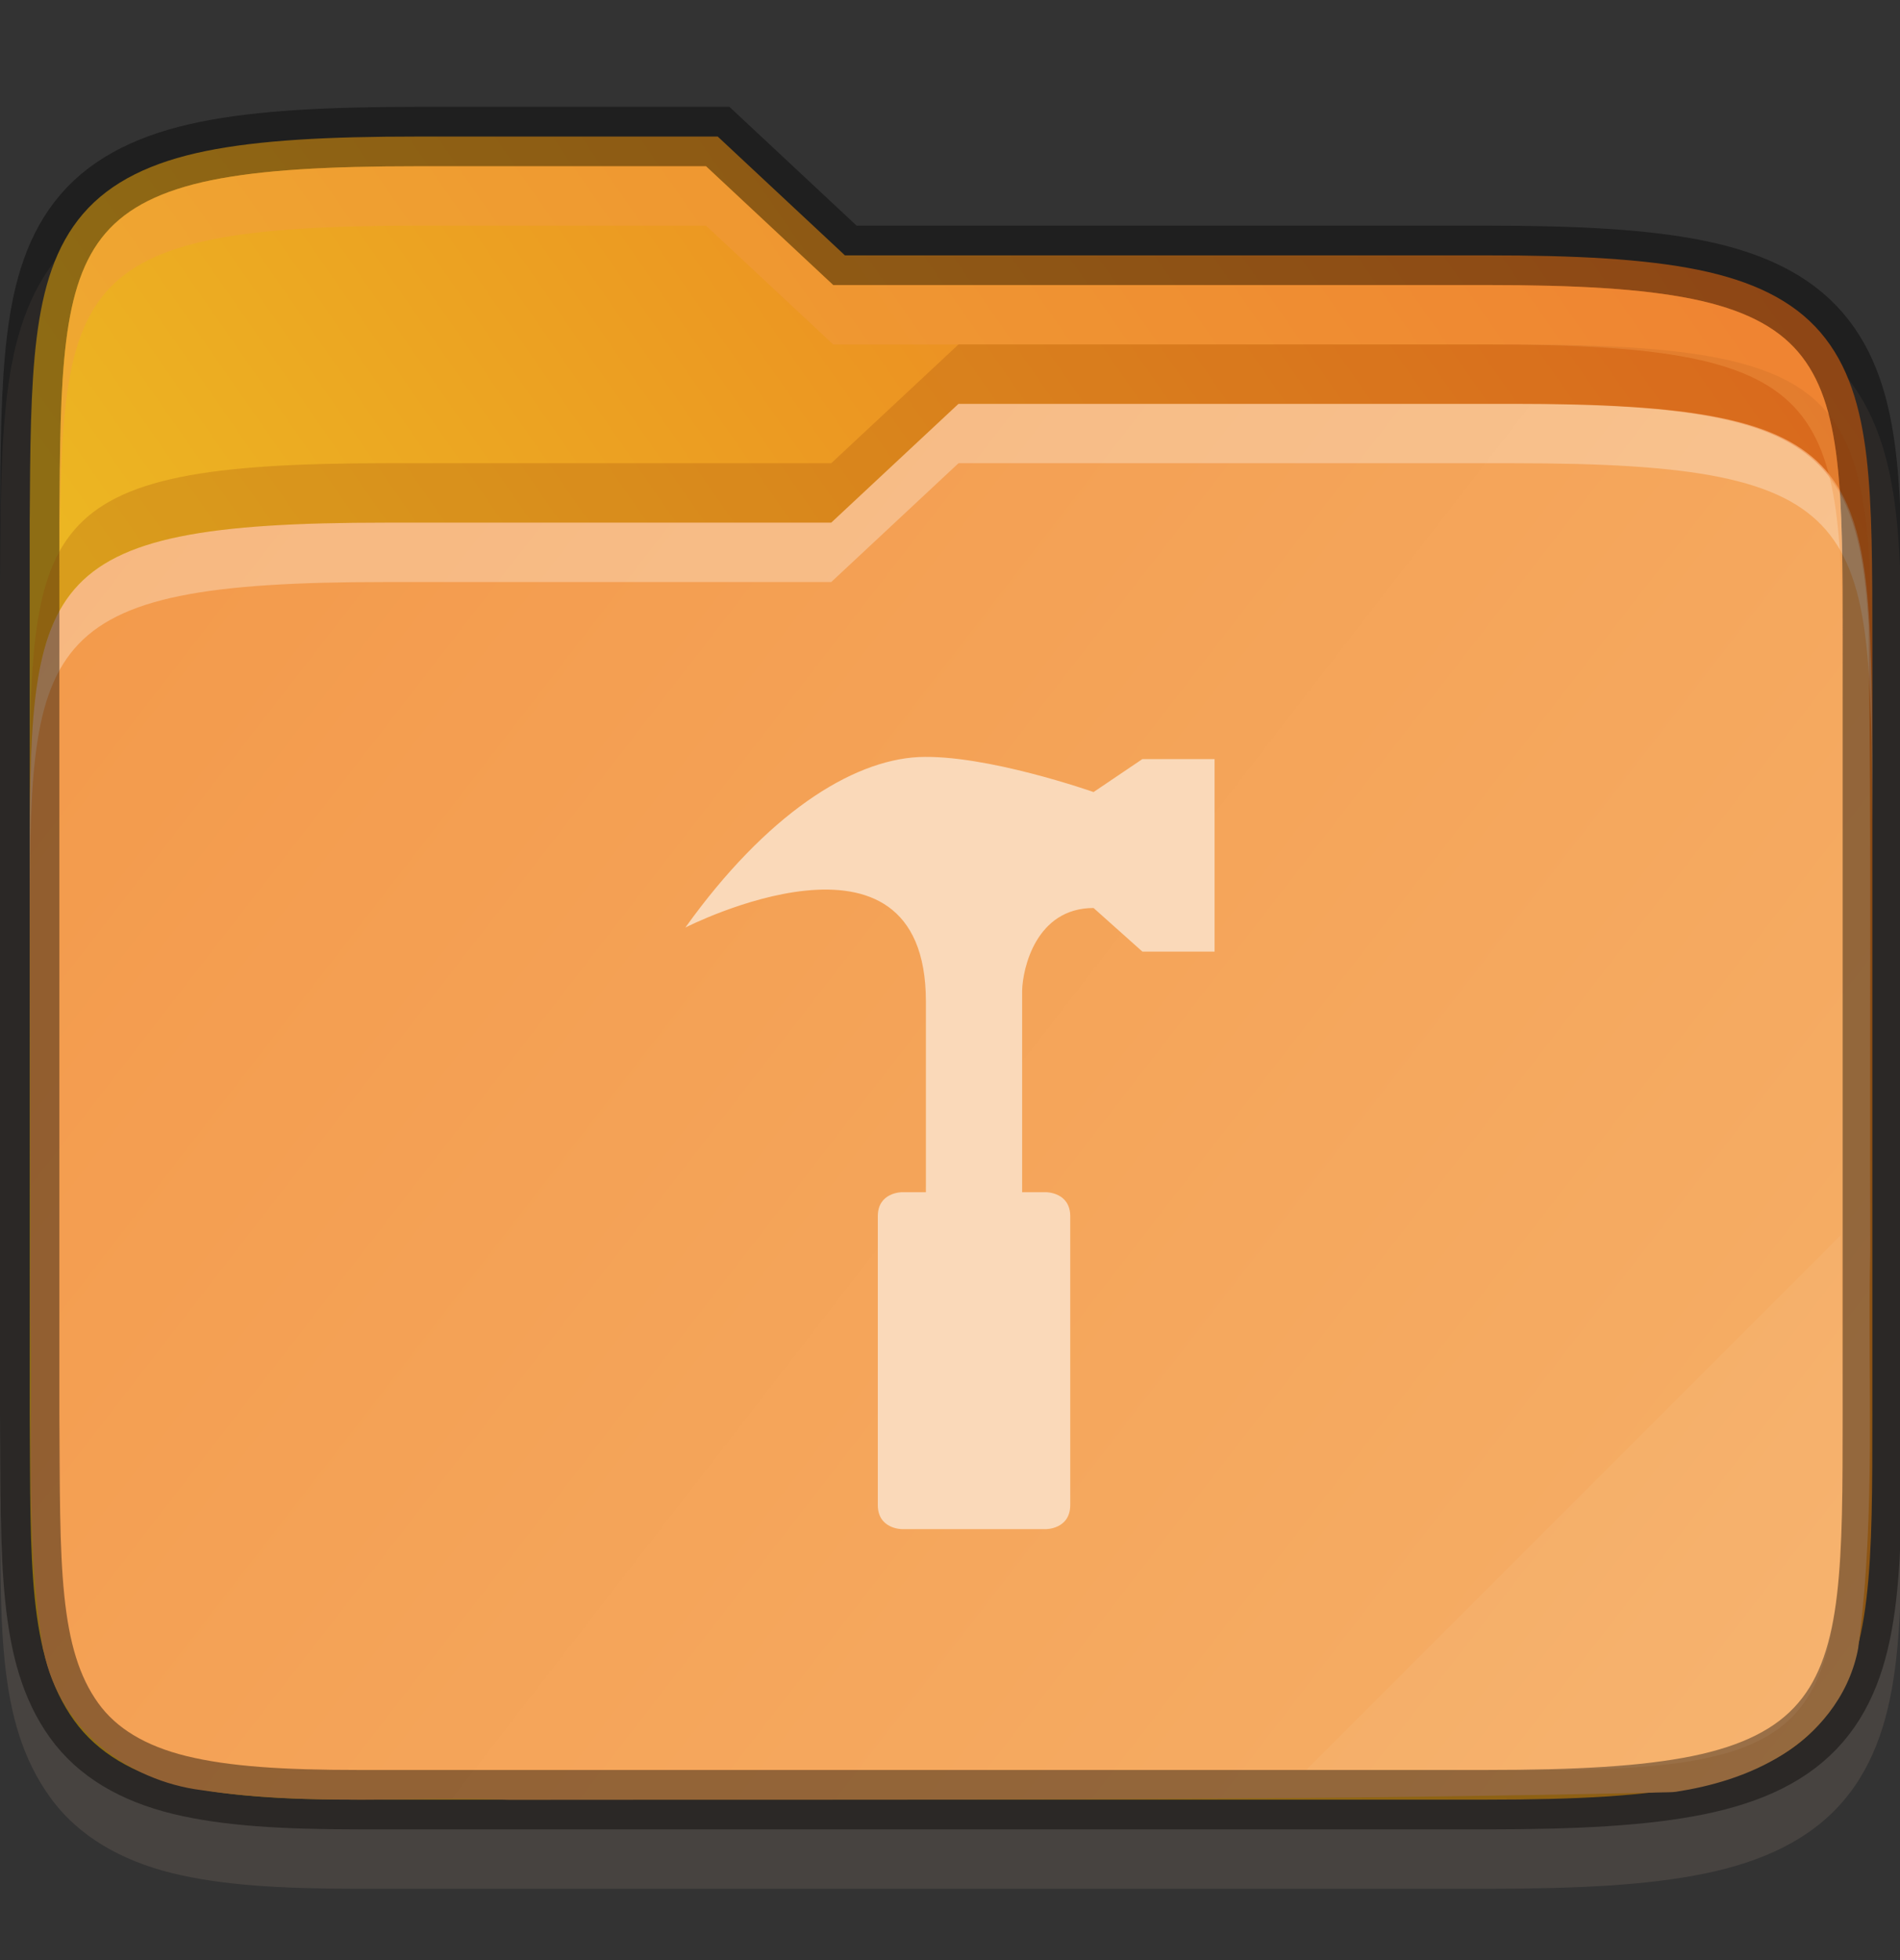<svg width="32" height="33" viewBox="0 0 32 33" fill="none" xmlns="http://www.w3.org/2000/svg">
    <rect x="0" y="0" width="32" height="33" fill="#333333" stroke="none"/>
    <g id="folder-yaru-development" clip-path="url(#clip0)">
        <path id="ombra secondaria" opacity="0.1" d="M7.033 2.799C5.506 2.799 4.332 2.856 3.365 3.053C2.395 3.251 1.584 3.619 1.022 4.272C0.462 4.922 0.231 5.739 0.121 6.631C0.011 7.522 0.008 8.542 4.76837e-07 9.791V9.793V9.797V24.801V24.805V24.807C0.017 27.298 -0.083 28.97 0.842 30.256C1.318 30.918 2.049 31.328 2.904 31.537C3.75 31.744 4.751 31.799 6.033 31.799H25.033C26.56 31.799 27.735 31.742 28.701 31.545C29.671 31.347 30.48 30.98 31.041 30.326C31.599 29.675 31.827 28.856 31.932 27.963C32.036 27.071 32.033 26.048 32.033 24.799V11.799C32.033 10.549 32.033 9.526 31.932 8.635C31.827 7.742 31.599 6.923 31.041 6.271C30.48 5.617 29.671 5.25 28.701 5.053C27.735 4.856 26.56 4.798 25.033 4.798H14.428L12.285 2.799H11.891C9.827 2.799 7.979 2.799 7.533 2.799H7.033Z" fill="#FAD9B9"/>
        <path id="secondario" d="M7.033 2.299C5.519 2.299 4.371 2.359 3.465 2.543C2.559 2.728 1.869 3.054 1.4 3.598C0.932 4.142 0.722 4.847 0.617 5.692C0.513 6.536 0.508 7.545 0.5 8.795V8.797V23.801V23.803C0.517 26.303 0.462 27.872 1.248 28.965C1.641 29.512 2.248 29.861 3.023 30.051C3.799 30.241 4.766 30.299 6.033 30.299H25.033C26.547 30.299 27.696 30.239 28.602 30.055C29.507 29.87 30.195 29.545 30.662 29C31.129 28.456 31.336 27.75 31.436 26.904C31.535 26.059 31.534 25.049 31.534 23.799V10.799C31.534 9.549 31.534 8.539 31.436 7.694C31.336 6.848 31.129 6.143 30.662 5.598C30.195 5.053 29.507 4.728 28.602 4.543C27.696 4.359 26.547 4.299 25.033 4.299H14.23L12.088 2.299H11.891C9.59 2.299 7.033 2.299 7.033 2.299L7.033 2.299Z" fill="url(#paint0_linear)"/>
        <path id="primario" d="M16.143 6.799L14 8.799H6.5C0.533 8.799 0.5 9.796 0.5 14.725V14.799C0.5 17.256 0.519 19.712 0.51 22.158C0.51 22.169 0.51 22.177 0.51 22.188C0.564 23.953 0.409 25.826 0.725 27.759C0.725 27.77 0.735 27.778 0.735 27.789C1.002 29.126 2.164 29.983 3.395 30.139C5.207 30.408 6.952 30.244 8.577 30.301C8.587 30.301 8.596 30.301 8.606 30.301C15.1 30.293 21.614 30.327 28.121 30.174C28.157 30.173 28.193 30.171 28.229 30.166C28.802 30.077 29.435 29.905 30.012 29.547C30.589 29.189 31.12 28.595 31.287 27.797C31.287 27.778 31.297 27.757 31.297 27.737C31.599 25.456 31.449 23.218 31.498 21.073C31.498 21.065 31.498 21.057 31.498 21.05C31.487 17.549 31.518 14.035 31.471 10.515C31.294 7.513 30.423 6.8 25.501 6.8C25.501 6.8 18.444 6.8 16.143 6.8L16.143 6.799Z" fill="url(#paint1_linear)"/>
        <path id="contorno superiore del primario" opacity="0.3" d="M16.143 6.799L14 8.799H6.5C0.5 8.799 0.5 9.799 0.5 14.799V15.799C0.5 10.799 0.5 9.799 6.5 9.799H14L16.143 7.799C18.443 7.799 25.5 7.799 25.5 7.799C31.5 7.799 31.5 8.799 31.534 13.799V12.799C31.501 7.799 31.501 6.799 25.5 6.799C25.5 6.799 18.443 6.799 16.143 6.799Z" fill="white"/>
        <path id="contorno" opacity="0.4" d="M7.033 2.299C5.519 2.299 4.371 2.359 3.465 2.543C2.559 2.728 1.869 3.054 1.4 3.598C0.932 4.142 0.722 4.847 0.617 5.692C0.513 6.536 0.508 7.545 0.5 8.795V8.797V23.801V23.803C0.517 26.303 0.462 27.872 1.248 28.965C1.641 29.512 2.248 29.861 3.023 30.051C3.799 30.241 4.766 30.299 6.033 30.299H25.033C26.547 30.299 27.696 30.239 28.602 30.055C29.507 29.87 30.195 29.545 30.662 29C31.129 28.456 31.336 27.75 31.436 26.904C31.535 26.059 31.534 25.049 31.534 23.799V10.799C31.534 9.549 31.534 8.539 31.436 7.694C31.336 6.848 31.129 6.143 30.662 5.598C30.195 5.053 29.507 4.728 28.602 4.543C27.696 4.359 26.547 4.299 25.033 4.299H14.23L12.088 2.299H11.891C9.59 2.299 7.033 2.299 7.033 2.299L7.033 2.299Z" stroke="black" stroke-width="1"/>
        <path id="ombra" opacity="0.2" d="M16.143 5.799L14 7.799H6.5C0.5 7.799 0.5 8.799 0.5 13.799V14.799C0.5 9.799 0.5 8.799 6.5 8.799H14L16.143 6.799C18.443 6.799 25.5 6.799 25.5 6.799C31.5 6.799 31.5 7.799 31.534 12.799V11.799C31.501 6.799 31.501 5.799 25.5 5.799C25.5 5.799 18.443 5.799 16.143 5.799Z" fill="#903906"/>
        <path id="contorno superiore del secondario" opacity="0.4" d="M7.033 2.799C1.033 2.799 1.033 3.799 1 8.799V9.799C1.033 4.799 1.033 3.799 7.033 3.799C7.033 3.799 9.59 3.799 11.891 3.799L14.033 5.799H25.033C31.033 5.799 31.033 6.799 31.033 11.799V10.799C31.033 5.799 31.033 4.799 25.033 4.799H14.033L11.891 2.799C9.59 2.799 7.033 2.799 7.033 2.799Z" fill="#F3994A"/>
        <path id="effetto piega" opacity="0.05" d="M31 20.799L22 29.799H26C31 29.799 31 28.799 31.033 23.799L31 20.799Z" fill="white"/>
        <path id="sviluppamento" d="M11.543 15.616C11.543 15.616 15.594 13.544 15.594 16.861V20.072H15.189C15.189 20.072 14.784 20.072 14.784 20.477V25.338C14.784 25.744 15.189 25.744 15.189 25.744H17.62C17.62 25.744 18.025 25.744 18.025 25.338V20.477C18.025 20.072 17.62 20.072 17.62 20.072H17.215V16.68C17.223 16.302 17.45 15.287 18.418 15.287L19.24 16.021H20.456V12.78H19.24L18.418 13.335C18.418 13.335 16.603 12.695 15.469 12.746C14.334 12.804 12.904 13.716 11.543 15.616Z" fill="#FAD9B9"/>
    </g>
    <defs>
        <linearGradient id="paint0_linear" x1="31.534" y1="5.25" x2="9.25" y2="20.75" gradientUnits="userSpaceOnUse">
            <stop stop-color="#EC7223"/>
            <stop offset="1" stop-color="#ECB622"/>
        </linearGradient>
        <linearGradient id="paint1_linear" x1="1" y1="6.799" x2="32" y2="30.799" gradientUnits="userSpaceOnUse">
            <stop stop-color="#F3994A"/>
            <stop offset="1" stop-color="#F6B069"/>
        </linearGradient>
        <clipPath id="clip0">
            <rect width="32" height="32" fill="white" transform="translate(0 0.743)"/>
        </clipPath>
    </defs>
</svg>
